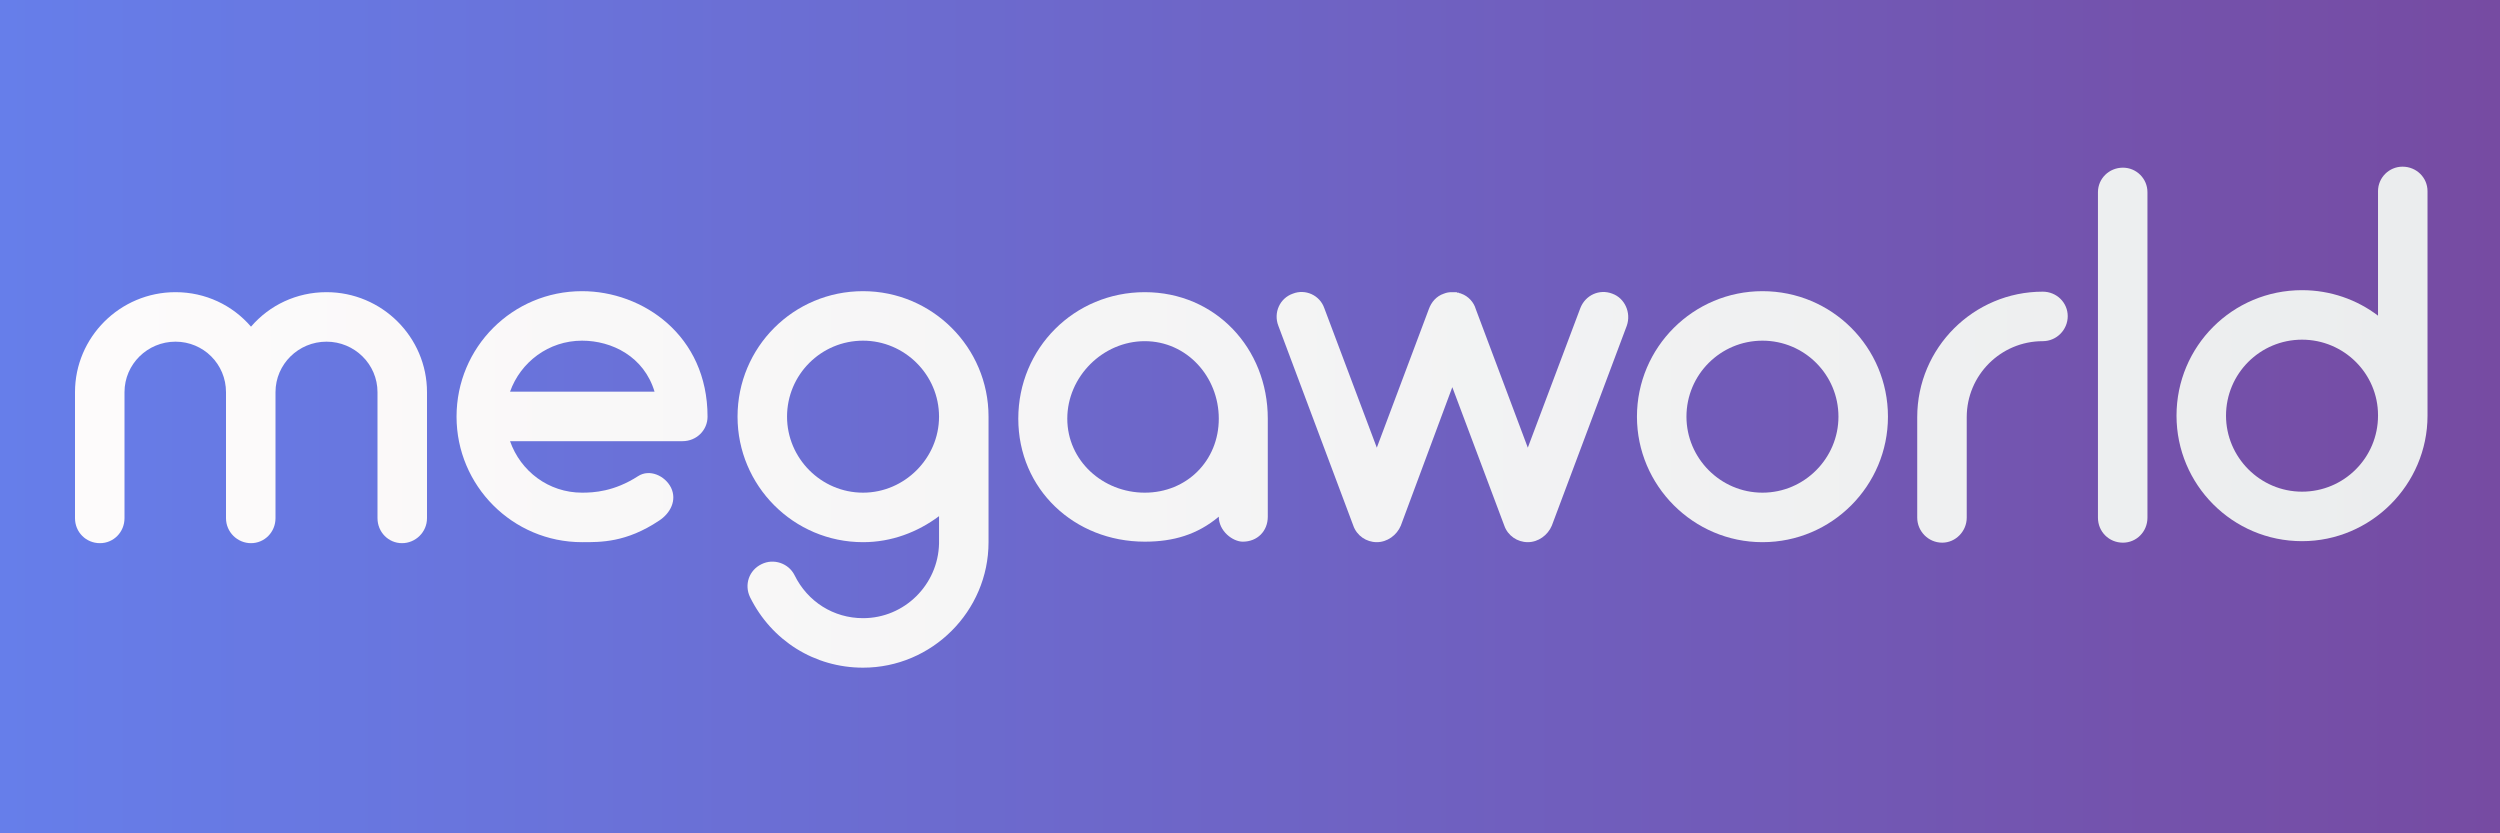 <svg width="900" height="300" viewBox="0 0 900 300" fill="none" xmlns="http://www.w3.org/2000/svg">
<rect x="0" y="0" width="900" height="300" fill="#333333" stroke="none"/>
<rect width="900" height="300" fill="url(#paint0_linear)"/>
<path d="M153.72 141.18C153.72 121.38 137.52 105.18 117.54 105.18C106.74 105.18 97.02 109.86 90.36 117.6C83.7 109.86 73.98 105.18 63.18 105.18C43.2 105.18 27 121.38 27 141.18V186.54C27 191.58 30.96 195.54 36 195.54C40.86 195.54 44.82 191.58 44.82 186.54V141.18C44.82 131.1 53.1 123 63.18 123C73.26 123 81.36 131.1 81.36 141.18V186.54C81.36 191.58 85.5 195.54 90.36 195.54C95.22 195.54 99.18 191.58 99.18 186.54V141.18C99.18 131.1 107.46 123 117.54 123C127.62 123 135.9 131.1 135.9 141.18C135.9 141.54 135.9 141.72 135.9 141.9C135.9 142.26 135.9 142.44 135.9 142.8V186.54C135.9 191.58 139.86 195.54 144.72 195.54C149.58 195.54 153.72 191.58 153.72 186.54V142.8C153.72 142.44 153.72 142.418 153.72 141.949C153.72 141.57 153.72 141.54 153.72 141.18Z" fill="url(#paint1_linear)"/>
<path d="M209.535 104.82C184.515 104.82 164.355 124.98 164.355 150C164.355 174.84 184.515 195.18 209.535 195.18C216.195 195.18 225.375 195.36 237.255 187.44C241.395 184.74 243.735 180.06 241.575 175.56C239.415 171.24 233.835 168.72 229.695 171.42C221.055 177 213.675 177.36 209.535 177.36C197.475 177.36 187.395 169.62 183.615 158.82H245.715C250.755 158.82 254.715 154.86 254.715 150C254.715 120.66 231.315 104.82 209.535 104.82ZM209.535 122.64C220.335 122.64 231.855 128.4 235.635 141H183.615C187.395 130.38 197.475 122.64 209.535 122.64Z" fill="url(#paint2_linear)"/>
<path d="M355.874 150C355.874 124.98 335.534 104.82 310.694 104.82C285.674 104.82 265.514 124.98 265.514 150C265.514 174.84 285.674 195.18 310.694 195.18C320.954 195.18 330.314 191.58 338.054 185.82C338.054 195.36 338.054 195.54 338.054 195.72C337.694 210.48 325.634 222.54 310.694 222.54C300.074 222.54 290.714 216.6 286.034 207.06C283.874 202.74 278.474 200.94 274.154 203.1C269.654 205.26 267.854 210.48 270.014 214.98C277.754 230.64 293.234 240.36 310.694 240.36C335.534 240.36 355.874 220.02 355.874 195.18C355.874 150 355.874 150 355.874 150ZM310.694 177.36C295.574 177.36 283.334 164.94 283.334 150C283.334 134.88 295.574 122.64 310.694 122.64C325.634 122.64 338.054 134.88 338.054 150C338.054 164.94 325.634 177.36 310.694 177.36Z" fill="url(#paint3_linear)"/>
<path d="M412.124 105.18C386.744 105.18 366.584 125.34 366.584 150.72C366.584 176.1 386.744 195 412.124 195C422.384 195 431.024 192.48 438.764 186C438.764 191.22 443.804 195 447.404 195C452.624 195 456.404 191.22 456.404 186V150.72C456.404 125.34 437.504 105.18 412.124 105.18ZM412.124 177.36C397.004 177.36 384.224 165.84 384.224 150.72C384.224 135.6 397.004 122.82 412.124 122.82C427.244 122.82 438.764 135.6 438.764 150.72C438.764 165.84 427.244 177.36 412.124 177.36Z" fill="url(#paint4_linear)"/>
<path d="M580.431 105.72C575.751 103.92 570.711 106.26 568.911 110.94L550.011 161.16L531.291 111.3C530.571 108.78 528.591 106.62 526.071 105.72C525.891 105.72 525.891 105.72 525.711 105.54C525.711 105.54 525.531 105.54 525.351 105.54C525.171 105.36 525.171 105.36 524.991 105.36C524.991 105.36 524.991 105.36 524.811 105.36H524.631C524.451 105.36 524.451 105.18 524.451 105.18C524.271 105.18 524.271 105.18 524.091 105.18C524.091 105.18 524.091 105.18 523.911 105.18C523.911 105.18 523.911 105.18 523.731 105.18H523.551C523.371 105.18 523.371 105.18 523.371 105.18C523.191 105.18 523.191 105.18 523.011 105.18C523.011 105.18 523.011 105.18 522.831 105.18C522.831 105.18 522.651 105.18 522.471 105.18C521.571 105.18 520.671 105.36 519.771 105.72C517.071 106.62 515.271 108.78 514.371 111.3L495.651 161.16L476.751 110.94C475.131 106.26 469.911 103.92 465.411 105.72C460.731 107.34 458.391 112.56 460.191 117.24L487.191 189.24C488.451 192.84 491.871 195.18 495.651 195.18C499.431 195.18 502.851 192.66 504.291 189.24L522.831 139.38L541.551 189.24C542.811 192.84 546.231 195.18 550.011 195.18C553.791 195.18 557.211 192.66 558.651 189.24L585.651 117.24C587.271 112.56 584.931 107.34 580.431 105.72Z" fill="url(#paint5_linear)"/>
<path d="M634.483 195.18C659.503 195.18 679.663 174.84 679.663 150C679.663 124.98 659.503 104.82 634.483 104.82C609.643 104.82 589.303 124.98 589.303 150C589.303 174.84 609.643 195.18 634.483 195.18ZM634.483 122.64C649.603 122.64 661.843 134.88 661.843 150C661.843 164.94 649.603 177.36 634.483 177.36C619.363 177.36 607.123 164.94 607.123 150C607.123 134.88 619.363 122.64 634.483 122.64Z" fill="url(#paint6_linear)"/>
<path d="M735.382 105C710.542 105 690.202 125.16 690.202 150.18V186.36C690.202 191.22 694.162 195.36 699.202 195.36C704.062 195.36 708.022 191.22 708.022 186.36V150.18C708.022 135.06 720.262 122.82 735.382 122.82C740.422 122.82 744.382 118.68 744.382 113.82C744.382 108.96 740.422 105 735.382 105Z" fill="url(#paint7_linear)"/>
<path d="M764.262 195.36C769.122 195.36 773.082 191.4 773.082 186.36V69.18C773.082 64.32 769.122 60.36 764.262 60.36C759.222 60.36 755.262 64.32 755.262 69.18V186.36C755.262 191.4 759.222 195.36 764.262 195.36Z" fill="url(#paint8_linear)"/>
<path d="M828.726 104.46C803.706 104.46 783.546 124.62 783.546 149.64C783.546 174.48 803.706 194.82 828.726 194.82C853.566 194.82 873.906 174.48 873.906 149.64V149.46V68.82C873.906 63.96 869.946 60 864.906 60C860.046 60 856.086 63.96 856.086 68.82V113.64C848.526 107.88 838.986 104.46 828.726 104.46ZM828.726 177C813.606 177 801.366 164.58 801.366 149.64C801.366 134.52 813.606 122.28 828.726 122.28C843.846 122.28 856.086 134.52 856.086 149.46V149.64C856.086 164.76 843.846 177 828.726 177Z" fill="url(#paint9_linear)"/>
<defs>
<linearGradient id="paint0_linear" x1="0" y1="150" x2="900" y2="150" gradientUnits="userSpaceOnUse">
<stop stop-color="#667EEA"/>
<stop offset="1" stop-color="#764BA2"/>
</linearGradient>
<linearGradient id="paint1_linear" x1="27" y1="150.18" x2="873.906" y2="150.18" gradientUnits="userSpaceOnUse">
<stop stop-color="#FDFBFB"/>
<stop offset="1" stop-color="#EBEDEE"/>
</linearGradient>
<linearGradient id="paint2_linear" x1="27" y1="150.18" x2="873.906" y2="150.18" gradientUnits="userSpaceOnUse">
<stop stop-color="#FDFBFB"/>
<stop offset="1" stop-color="#EBEDEE"/>
</linearGradient>
<linearGradient id="paint3_linear" x1="27" y1="150.18" x2="873.906" y2="150.18" gradientUnits="userSpaceOnUse">
<stop stop-color="#FDFBFB"/>
<stop offset="1" stop-color="#EBEDEE"/>
</linearGradient>
<linearGradient id="paint4_linear" x1="27" y1="150.18" x2="873.906" y2="150.18" gradientUnits="userSpaceOnUse">
<stop stop-color="#FDFBFB"/>
<stop offset="1" stop-color="#EBEDEE"/>
</linearGradient>
<linearGradient id="paint5_linear" x1="27" y1="150.18" x2="873.906" y2="150.18" gradientUnits="userSpaceOnUse">
<stop stop-color="#FDFBFB"/>
<stop offset="1" stop-color="#EBEDEE"/>
</linearGradient>
<linearGradient id="paint6_linear" x1="27" y1="150.18" x2="873.906" y2="150.18" gradientUnits="userSpaceOnUse">
<stop stop-color="#FDFBFB"/>
<stop offset="1" stop-color="#EBEDEE"/>
</linearGradient>
<linearGradient id="paint7_linear" x1="27" y1="150.18" x2="873.906" y2="150.18" gradientUnits="userSpaceOnUse">
<stop stop-color="#FDFBFB"/>
<stop offset="1" stop-color="#EBEDEE"/>
</linearGradient>
<linearGradient id="paint8_linear" x1="27" y1="150.18" x2="873.906" y2="150.18" gradientUnits="userSpaceOnUse">
<stop stop-color="#FDFBFB"/>
<stop offset="1" stop-color="#EBEDEE"/>
</linearGradient>
<linearGradient id="paint9_linear" x1="27" y1="150.18" x2="873.906" y2="150.18" gradientUnits="userSpaceOnUse">
<stop stop-color="#FDFBFB"/>
<stop offset="1" stop-color="#EBEDEE"/>
</linearGradient>
</defs>
</svg>
